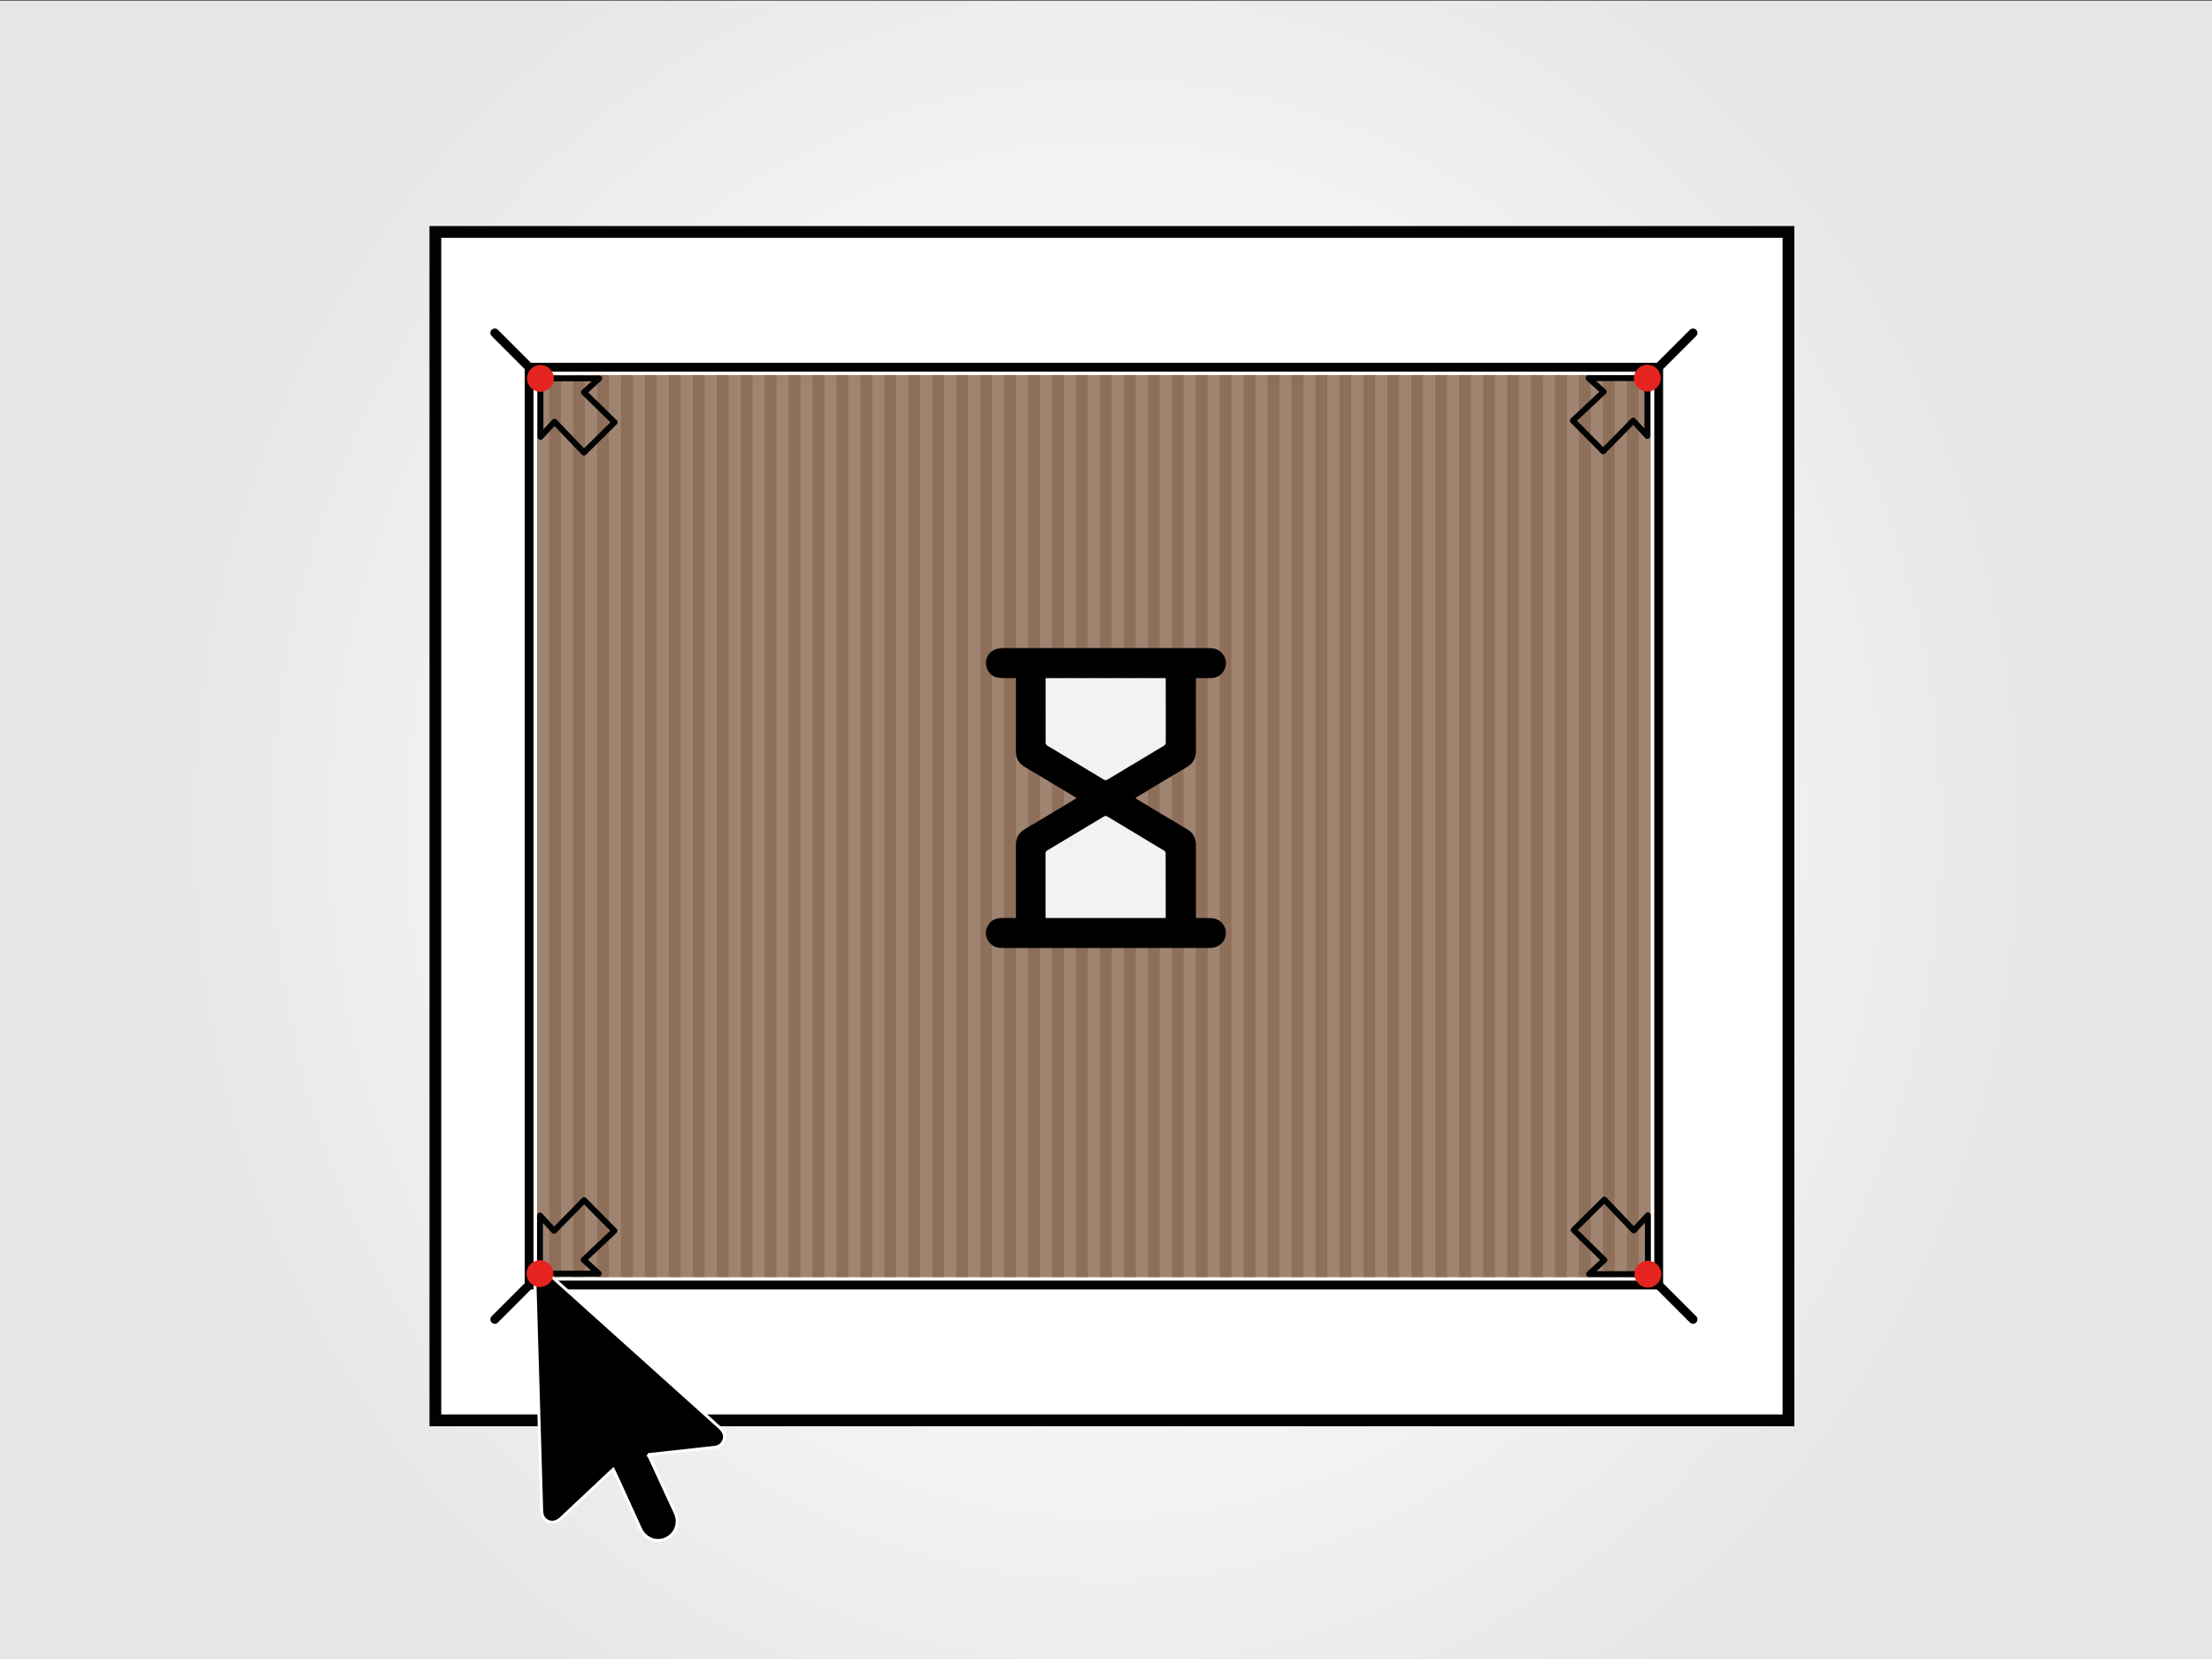<?xml version="1.0" encoding="UTF-8" standalone="no"?>
<svg
   xmlns:dc="http://purl.org/dc/elements/1.1/"
   xmlns:cc="http://creativecommons.org/ns#"
   xmlns:rdf="http://www.w3.org/1999/02/22-rdf-syntax-ns#"
   xmlns:svg="http://www.w3.org/2000/svg"
   xmlns="http://www.w3.org/2000/svg"
   xml:space="preserve"
   enable-background="new 0 0 211 141"
   viewBox="0 0 1024 768"
   height="768"
   width="1024"
   y="0px"
   x="0px"
   id="Ebene_1"
   version="1.1"><rect x="0" y="0" width="1024" height="768" fill="#333333" stroke="none"/><defs
     id="defs150" /><radialGradient
     gradientUnits="userSpaceOnUse"
     gradientTransform="matrix(0.891,0,0,0.956,11.5,619.569)"
     r="91.004"
     cy="81.514"
     cx="105.5"
     id="SVGID_1_"><stop
       id="stop2"
       style="stop-color:#FFFFFF"
       offset="0.291" /><stop
       id="stop4"
       style="stop-color:#E6E6E6"
       offset="1" /></radialGradient><g
     transform="matrix(5.447,0,0,5.447,-62.638,-3415.149)"
     id="g1035"><rect
       width="188"
       height="140.969"
       id="rect7"
       x="11.5"
       y="627.031"
       style="fill:url(#SVGID_1_);stroke-width:0.944" /><rect
       x="48.5"
       y="646.69"
       stroke-miterlimit="10"
       width="115"
       height="101"
       id="rect9"
       style="fill:#ffffff;stroke:#010202;stroke-miterlimit:10" /><path
       stroke-miterlimit="10"
       d="M 36.823,646.59"
       id="path11"
       style="fill:none;stroke:#010202;stroke-width:0.5;stroke-miterlimit:10" /><path
       stroke-miterlimit="10"
       d="M 36.823,646.59"
       id="path13"
       style="fill:none;stroke:#010202;stroke-width:1.2;stroke-linejoin:round;stroke-miterlimit:10" /><g
       id="g25"
       transform="translate(0,627)"><rect
         x="56.468"
         y="31.19"
         stroke-miterlimit="10"
         width="96"
         height="78"
         id="rect15"
         style="fill:none;stroke:#000000;stroke-width:0.75;stroke-miterlimit:10" /><line
         stroke-miterlimit="10"
         x1="56.468"
         y1="31.19"
         x2="53.55"
         y2="28.272"
         id="line17"
         style="fill:none;stroke:#000000;stroke-width:0.75;stroke-linecap:round;stroke-miterlimit:10" /><line
         stroke-miterlimit="10"
         x1="155.387"
         y1="112.109"
         x2="152.468"
         y2="109.19"
         id="line19"
         style="fill:none;stroke:#000000;stroke-width:0.75;stroke-linecap:round;stroke-miterlimit:10" /><line
         stroke-miterlimit="10"
         x1="152.468"
         y1="31.19"
         x2="155.387"
         y2="28.272"
         id="line21"
         style="fill:none;stroke:#000000;stroke-width:0.75;stroke-linecap:round;stroke-miterlimit:10" /><line
         stroke-miterlimit="10"
         x1="53.55"
         y1="112.109"
         x2="56.468"
         y2="109.19"
         id="line23"
         style="fill:none;stroke:#000000;stroke-width:0.75;stroke-linecap:round;stroke-miterlimit:10" /></g><g
       id="g121"
       transform="translate(0,627)"><rect
         x="57.145"
         y="31.852"
         width="94.645"
         height="76.676"
         id="rect27"
         style="opacity:0.7;fill:#775035" /><line
         stroke-miterlimit="10"
         x1="58.672"
         y1="31.852"
         x2="58.672"
         y2="108.528"
         id="line29"
         style="opacity:0.4;fill:none;stroke:#775035;stroke-miterlimit:10" /><line
         stroke-miterlimit="10"
         x1="60.707"
         y1="31.852"
         x2="60.707"
         y2="108.528"
         id="line31"
         style="opacity:0.4;fill:none;stroke:#775035;stroke-miterlimit:10" /><line
         stroke-miterlimit="10"
         x1="62.743"
         y1="31.852"
         x2="62.743"
         y2="108.528"
         id="line33"
         style="opacity:0.4;fill:none;stroke:#775035;stroke-miterlimit:10" /><line
         stroke-miterlimit="10"
         x1="64.778"
         y1="31.852"
         x2="64.778"
         y2="108.528"
         id="line35"
         style="opacity:0.4;fill:none;stroke:#775035;stroke-miterlimit:10" /><line
         stroke-miterlimit="10"
         x1="66.813"
         y1="31.852"
         x2="66.813"
         y2="108.528"
         id="line37"
         style="opacity:0.4;fill:none;stroke:#775035;stroke-miterlimit:10" /><line
         stroke-miterlimit="10"
         x1="68.849"
         y1="31.852"
         x2="68.849"
         y2="108.528"
         id="line39"
         style="opacity:0.4;fill:none;stroke:#775035;stroke-miterlimit:10" /><line
         stroke-miterlimit="10"
         x1="70.884"
         y1="31.852"
         x2="70.884"
         y2="108.528"
         id="line41"
         style="opacity:0.4;fill:none;stroke:#775035;stroke-miterlimit:10" /><line
         stroke-miterlimit="10"
         x1="72.92"
         y1="31.852"
         x2="72.92"
         y2="108.528"
         id="line43"
         style="opacity:0.4;fill:none;stroke:#775035;stroke-miterlimit:10" /><line
         stroke-miterlimit="10"
         x1="74.955"
         y1="31.852"
         x2="74.955"
         y2="108.528"
         id="line45"
         style="opacity:0.4;fill:none;stroke:#775035;stroke-miterlimit:10" /><line
         stroke-miterlimit="10"
         x1="76.99"
         y1="31.852"
         x2="76.99"
         y2="108.528"
         id="line47"
         style="opacity:0.4;fill:none;stroke:#775035;stroke-miterlimit:10" /><line
         stroke-miterlimit="10"
         x1="79.026"
         y1="31.852"
         x2="79.026"
         y2="108.528"
         id="line49"
         style="opacity:0.4;fill:none;stroke:#775035;stroke-miterlimit:10" /><line
         stroke-miterlimit="10"
         x1="81.061"
         y1="31.852"
         x2="81.061"
         y2="108.528"
         id="line51"
         style="opacity:0.4;fill:none;stroke:#775035;stroke-miterlimit:10" /><line
         stroke-miterlimit="10"
         x1="83.096"
         y1="31.852"
         x2="83.096"
         y2="108.528"
         id="line53"
         style="opacity:0.4;fill:none;stroke:#775035;stroke-miterlimit:10" /><line
         stroke-miterlimit="10"
         x1="85.132"
         y1="31.852"
         x2="85.132"
         y2="108.528"
         id="line55"
         style="opacity:0.4;fill:none;stroke:#775035;stroke-miterlimit:10" /><line
         stroke-miterlimit="10"
         x1="87.167"
         y1="31.852"
         x2="87.167"
         y2="108.528"
         id="line57"
         style="opacity:0.4;fill:none;stroke:#775035;stroke-miterlimit:10" /><line
         stroke-miterlimit="10"
         x1="89.203"
         y1="31.852"
         x2="89.203"
         y2="108.528"
         id="line59"
         style="opacity:0.4;fill:none;stroke:#775035;stroke-miterlimit:10" /><line
         stroke-miterlimit="10"
         x1="91.238"
         y1="31.852"
         x2="91.238"
         y2="108.528"
         id="line61"
         style="opacity:0.4;fill:none;stroke:#775035;stroke-miterlimit:10" /><line
         stroke-miterlimit="10"
         x1="93.273"
         y1="31.852"
         x2="93.273"
         y2="108.528"
         id="line63"
         style="opacity:0.4;fill:none;stroke:#775035;stroke-miterlimit:10" /><line
         stroke-miterlimit="10"
         x1="95.309"
         y1="31.852"
         x2="95.309"
         y2="108.528"
         id="line65"
         style="opacity:0.4;fill:none;stroke:#775035;stroke-miterlimit:10" /><line
         stroke-miterlimit="10"
         x1="97.344"
         y1="31.852"
         x2="97.344"
         y2="108.528"
         id="line67"
         style="opacity:0.4;fill:none;stroke:#775035;stroke-miterlimit:10" /><line
         stroke-miterlimit="10"
         x1="99.38"
         y1="31.852"
         x2="99.38"
         y2="108.528"
         id="line69"
         style="opacity:0.4;fill:none;stroke:#775035;stroke-miterlimit:10" /><line
         stroke-miterlimit="10"
         x1="101.415"
         y1="31.852"
         x2="101.415"
         y2="108.528"
         id="line71"
         style="opacity:0.4;fill:none;stroke:#775035;stroke-miterlimit:10" /><line
         stroke-miterlimit="10"
         x1="103.45"
         y1="31.852"
         x2="103.45"
         y2="108.528"
         id="line73"
         style="opacity:0.4;fill:none;stroke:#775035;stroke-miterlimit:10" /><line
         stroke-miterlimit="10"
         x1="105.486"
         y1="31.852"
         x2="105.486"
         y2="108.528"
         id="line75"
         style="opacity:0.4;fill:none;stroke:#775035;stroke-miterlimit:10" /><line
         stroke-miterlimit="10"
         x1="107.521"
         y1="31.852"
         x2="107.521"
         y2="108.528"
         id="line77"
         style="opacity:0.4;fill:none;stroke:#775035;stroke-miterlimit:10" /><line
         stroke-miterlimit="10"
         x1="109.556"
         y1="31.852"
         x2="109.556"
         y2="108.528"
         id="line79"
         style="opacity:0.4;fill:none;stroke:#775035;stroke-miterlimit:10" /><line
         stroke-miterlimit="10"
         x1="111.592"
         y1="31.852"
         x2="111.592"
         y2="108.528"
         id="line81"
         style="opacity:0.4;fill:none;stroke:#775035;stroke-miterlimit:10" /><line
         stroke-miterlimit="10"
         x1="113.627"
         y1="31.852"
         x2="113.627"
         y2="108.528"
         id="line83"
         style="opacity:0.4;fill:none;stroke:#775035;stroke-miterlimit:10" /><line
         stroke-miterlimit="10"
         x1="115.663"
         y1="31.852"
         x2="115.663"
         y2="108.528"
         id="line85"
         style="opacity:0.4;fill:none;stroke:#775035;stroke-miterlimit:10" /><line
         stroke-miterlimit="10"
         x1="117.698"
         y1="31.852"
         x2="117.698"
         y2="108.528"
         id="line87"
         style="opacity:0.4;fill:none;stroke:#775035;stroke-miterlimit:10" /><line
         stroke-miterlimit="10"
         x1="119.733"
         y1="31.852"
         x2="119.733"
         y2="108.528"
         id="line89"
         style="opacity:0.4;fill:none;stroke:#775035;stroke-miterlimit:10" /><line
         stroke-miterlimit="10"
         x1="121.769"
         y1="31.852"
         x2="121.769"
         y2="108.528"
         id="line91"
         style="opacity:0.4;fill:none;stroke:#775035;stroke-miterlimit:10" /><line
         stroke-miterlimit="10"
         x1="123.804"
         y1="31.852"
         x2="123.804"
         y2="108.528"
         id="line93"
         style="opacity:0.4;fill:none;stroke:#775035;stroke-miterlimit:10" /><line
         stroke-miterlimit="10"
         x1="125.84"
         y1="31.852"
         x2="125.84"
         y2="108.528"
         id="line95"
         style="opacity:0.4;fill:none;stroke:#775035;stroke-miterlimit:10" /><line
         stroke-miterlimit="10"
         x1="127.875"
         y1="31.852"
         x2="127.875"
         y2="108.528"
         id="line97"
         style="opacity:0.4;fill:none;stroke:#775035;stroke-miterlimit:10" /><line
         stroke-miterlimit="10"
         x1="129.91"
         y1="31.852"
         x2="129.91"
         y2="108.528"
         id="line99"
         style="opacity:0.4;fill:none;stroke:#775035;stroke-miterlimit:10" /><line
         stroke-miterlimit="10"
         x1="131.946"
         y1="31.852"
         x2="131.946"
         y2="108.528"
         id="line101"
         style="opacity:0.4;fill:none;stroke:#775035;stroke-miterlimit:10" /><line
         stroke-miterlimit="10"
         x1="133.981"
         y1="31.852"
         x2="133.981"
         y2="108.528"
         id="line103"
         style="opacity:0.4;fill:none;stroke:#775035;stroke-miterlimit:10" /><line
         stroke-miterlimit="10"
         x1="136.016"
         y1="31.852"
         x2="136.016"
         y2="108.528"
         id="line105"
         style="opacity:0.4;fill:none;stroke:#775035;stroke-miterlimit:10" /><line
         stroke-miterlimit="10"
         x1="138.052"
         y1="31.852"
         x2="138.052"
         y2="108.528"
         id="line107"
         style="opacity:0.4;fill:none;stroke:#775035;stroke-miterlimit:10" /><line
         stroke-miterlimit="10"
         x1="140.087"
         y1="31.852"
         x2="140.087"
         y2="108.528"
         id="line109"
         style="opacity:0.4;fill:none;stroke:#775035;stroke-miterlimit:10" /><line
         stroke-miterlimit="10"
         x1="142.123"
         y1="31.852"
         x2="142.123"
         y2="108.528"
         id="line111"
         style="opacity:0.4;fill:none;stroke:#775035;stroke-miterlimit:10" /><line
         stroke-miterlimit="10"
         x1="144.158"
         y1="31.852"
         x2="144.158"
         y2="108.528"
         id="line113"
         style="opacity:0.4;fill:none;stroke:#775035;stroke-miterlimit:10" /><line
         stroke-miterlimit="10"
         x1="146.193"
         y1="31.852"
         x2="146.193"
         y2="108.528"
         id="line115"
         style="opacity:0.4;fill:none;stroke:#775035;stroke-miterlimit:10" /><line
         stroke-miterlimit="10"
         x1="148.229"
         y1="31.852"
         x2="148.229"
         y2="108.528"
         id="line117"
         style="opacity:0.4;fill:none;stroke:#775035;stroke-miterlimit:10" /><line
         stroke-miterlimit="10"
         x1="150.264"
         y1="31.852"
         x2="150.264"
         y2="108.528"
         id="line119"
         style="opacity:0.4;fill:none;stroke:#775035;stroke-miterlimit:10" /></g><g
       id="g127"
       transform="translate(0,627)"><path
         id="SW_16_"
         d="m 57.39,108.219 v -4.938 l 1.198,1.303 2.553,-2.606 2.579,2.606 -2.619,2.469 1.29,1.166 z"
         style="fill:none;stroke:#010202;stroke-width:0.5;stroke-linejoin:round" /><path
         id="SW_15_"
         d="m 151.548,108.264 h -5.001 l 1.303,-1.199 -2.606,-2.554 2.606,-2.58 2.501,2.619 1.198,-1.29 v 5.004 z"
         style="fill:none;stroke:#010202;stroke-width:0.5;stroke-linejoin:round" /><path
         id="SW_14_"
         d="m 151.503,32.116 v 4.915 l -1.198,-1.303 -2.553,2.606 -2.579,-2.606 2.619,-2.458 -1.29,-1.155 h 5.001 z"
         style="fill:none;stroke:#010202;stroke-width:0.5;stroke-linejoin:round" /><path
         id="SW_13_"
         d="m 57.431,32.137 h 5.001 l -1.303,1.183 2.606,2.546 -2.606,2.576 -2.501,-2.621 -1.198,1.288 v -4.972 z"
         style="fill:none;stroke:#010202;stroke-width:0.5;stroke-linejoin:round" /></g><g
       id="g131"
       transform="translate(0,627)"><path
         d="m 97.839,77.997 c 0,-0.109 0,-0.195 0,-0.282 0,-1.964 0.009,-3.928 -0.005,-5.891 -0.004,-0.635 0.244,-1.076 0.794,-1.399 1.399,-0.819 2.783,-1.663 4.174,-2.498 0.057,-0.034 0.111,-0.072 0.193,-0.126 -0.086,-0.053 -0.151,-0.095 -0.218,-0.136 -1.39,-0.835 -2.774,-1.68 -4.172,-2.5 -0.54,-0.316 -0.773,-0.756 -0.77,-1.371 0.01,-1.964 0.004,-3.928 0.004,-5.891 0,-0.088 0,-0.176 0,-0.294 -0.205,0 -0.4,0.004 -0.594,-0.001 -0.312,-0.008 -0.629,0.013 -0.933,-0.039 -0.65,-0.112 -1.045,-0.658 -1.016,-1.345 0.025,-0.581 0.529,-1.085 1.152,-1.149 0.094,-0.01 0.19,-0.016 0.285,-0.016 5.837,-10e-4 11.674,0 17.511,-10e-4 0.408,0 0.783,0.078 1.074,0.392 0.374,0.403 0.474,0.87 0.264,1.374 -0.206,0.495 -0.608,0.756 -1.143,0.782 -0.359,0.017 -0.72,0.004 -1.08,0.004 -0.066,0 -0.132,0 -0.22,0 0,0.107 0,0.194 0,0.28 0,1.957 -0.009,3.914 0.005,5.871 0.005,0.651 -0.245,1.101 -0.811,1.432 -1.395,0.813 -2.772,1.656 -4.157,2.487 -0.057,0.034 -0.111,0.072 -0.189,0.123 0.076,0.05 0.134,0.091 0.195,0.128 1.395,0.839 2.786,1.687 4.19,2.511 0.539,0.317 0.773,0.759 0.77,1.372 -0.008,1.964 -0.003,3.928 -0.003,5.891 0,0.088 0,0.176 0,0.292 0.24,0 0.469,-0.004 0.698,0.001 0.278,0.007 0.56,-0.009 0.831,0.039 0.632,0.113 1.052,0.682 1.014,1.329 -0.035,0.594 -0.529,1.099 -1.142,1.163 -0.101,0.011 -0.203,0.017 -0.305,0.017 -5.83,10e-4 -11.66,0 -17.49,0.002 -0.431,0 -0.825,-0.085 -1.12,-0.427 -0.352,-0.408 -0.438,-0.874 -0.222,-1.364 0.213,-0.483 0.611,-0.736 1.138,-0.758 0.36,-0.015 0.72,-0.003 1.08,-0.003 0.065,0.001 0.132,0.001 0.218,0.001 z m 2.567,-20.377 c -0.006,0.034 -0.013,0.053 -0.013,0.072 -0.001,1.814 -0.003,3.628 0.005,5.443 0,0.071 0.076,0.167 0.142,0.207 1.597,0.964 3.199,1.921 4.796,2.884 0.118,0.071 0.197,0.064 0.311,-0.004 1.592,-0.96 3.186,-1.916 4.782,-2.867 0.121,-0.072 0.16,-0.151 0.159,-0.289 -0.005,-1.746 -0.003,-3.493 -0.003,-5.239 0,-0.066 0,-0.132 0,-0.207 -3.402,0 -6.783,0 -10.179,0 z m 10.164,20.368 c 0.006,-0.034 0.013,-0.053 0.013,-0.072 0.001,-1.814 0.003,-3.629 -0.005,-5.443 0,-0.071 -0.076,-0.167 -0.143,-0.207 -1.597,-0.964 -3.199,-1.92 -4.796,-2.884 -0.118,-0.071 -0.197,-0.064 -0.311,0.004 -1.592,0.96 -3.186,1.916 -4.782,2.868 -0.121,0.072 -0.159,0.151 -0.159,0.289 0.005,1.746 0.003,3.493 0.003,5.239 0,0.066 0,0.132 0,0.207 3.403,-0.001 6.784,-0.001 10.18,-0.001 z"
         id="path129" /></g><path
       d="m 100.373,684.62 c -0.006,0.034 -0.013,0.053 -0.013,0.072 -0.001,1.814 -0.003,3.628 0.005,5.443 0,0.071 0.076,0.167 0.142,0.207 1.597,0.964 3.199,1.921 4.796,2.884 0.118,0.071 0.197,0.064 0.311,-0.004 1.592,-0.96 3.186,-1.916 4.782,-2.867 0.121,-0.072 0.16,-0.151 0.159,-0.289 -0.005,-1.746 -0.003,-3.493 -0.003,-5.239 0,-0.066 0,-0.132 0,-0.207 -3.402,0 -6.783,0 -10.179,0 z m 10.164,20.368 c 0.006,-0.034 0.013,-0.053 0.013,-0.072 0.001,-1.814 0.003,-3.629 -0.005,-5.443 0,-0.071 -0.076,-0.167 -0.143,-0.207 -1.597,-0.964 -3.199,-1.92 -4.796,-2.884 -0.118,-0.071 -0.197,-0.064 -0.311,0.004 -1.592,0.96 -3.186,1.916 -4.782,2.868 -0.121,0.072 -0.159,0.151 -0.159,0.289 0.005,1.746 0.003,3.493 0.003,5.239 0,0.066 0,0.132 0,0.207 3.403,-10e-4 6.784,-10e-4 10.18,-10e-4 z"
       id="path133"
       style="fill:#f2f2f2" /><g
       id="g137"
       transform="translate(0,627)"><path
         stroke-miterlimit="10"
         d="m 66.551,123.61 c 0.16,-0.019 0.235,-0.028 0.31,-0.036 1.76,-0.194 3.521,-0.388 5.281,-0.579 0.28,-0.03 0.535,-0.104 0.72,-0.333 0.347,-0.429 0.272,-0.932 -0.203,-1.359 -3.903,-3.508 -7.806,-7.016 -11.709,-10.524 -0.804,-0.723 -1.606,-1.448 -2.412,-2.168 -0.363,-0.324 -0.785,-0.361 -1.168,-0.107 -0.308,0.204 -0.405,0.505 -0.394,0.864 0.121,4.021 0.239,8.043 0.357,12.064 0.068,2.306 0.136,4.611 0.203,6.917 0.009,0.307 0.073,0.586 0.324,0.792 0.392,0.322 0.886,0.279 1.311,-0.12 1.413,-1.326 2.825,-2.654 4.237,-3.981 0.065,-0.061 0.132,-0.119 0.209,-0.188 0.169,0.358 0.334,0.696 0.49,1.039 0.61,1.339 1.214,2.681 1.828,4.018 0.38,0.827 1.277,1.197 2.083,0.875 0.883,-0.353 1.278,-1.343 0.874,-2.224 -0.721,-1.572 -1.45,-3.14 -2.178,-4.709 -0.036,-0.077 -0.095,-0.141 -0.163,-0.241 z"
         id="path135"
         style="stroke:#ffffff;stroke-width:0.25;stroke-miterlimit:10" /></g><circle
       cx="57.431"
       cy="659.137"
       r="1.139"
       id="circle139"
       style="fill:#e52420" /><circle
       cx="57.39"
       cy="735.219"
       r="1.139"
       id="circle141"
       style="fill:#e52420" /><circle
       cx="151.503"
       cy="659.116"
       r="1.139"
       id="circle143"
       style="fill:#e52420" /><circle
       cx="151.548"
       cy="735.264"
       r="1.139"
       id="circle145"
       style="fill:#e52420" /></g></svg>